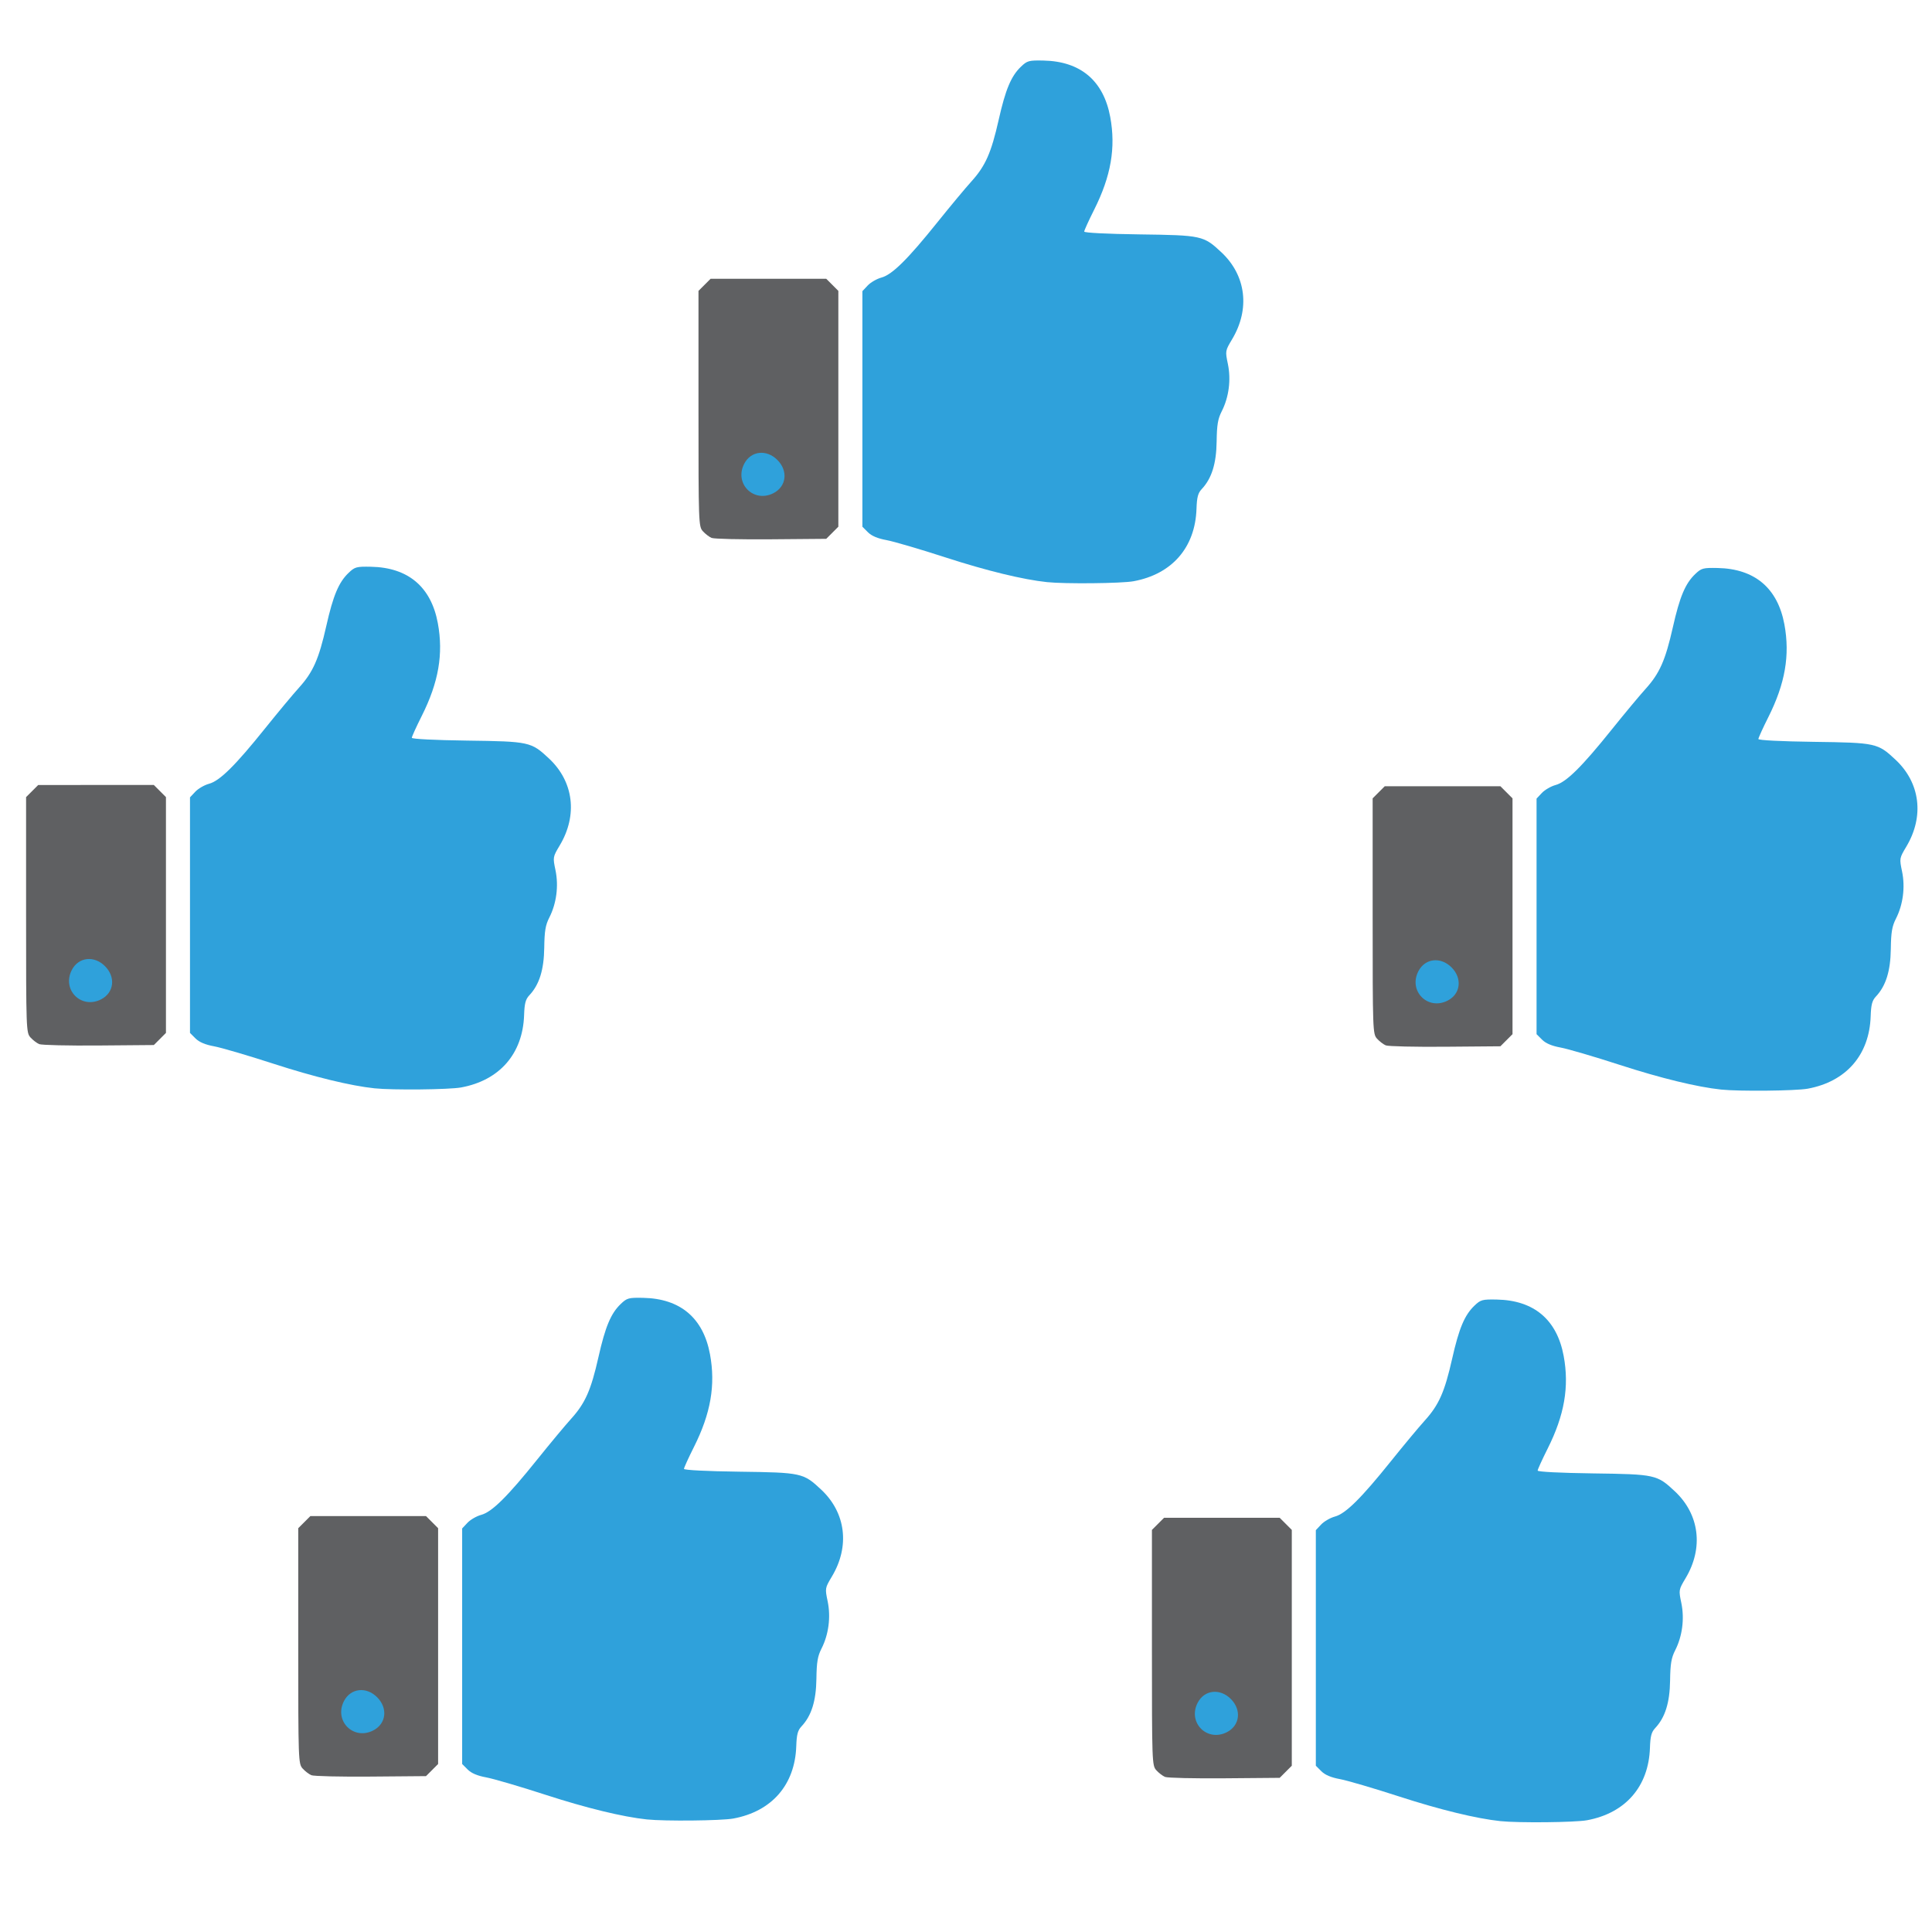 <?xml version="1.0" encoding="UTF-8" standalone="no"?>
<!-- Created with Inkscape (http://www.inkscape.org/) -->

<svg
   xmlns:dc="http://purl.org/dc/elements/1.1/"
   xmlns:cc="http://creativecommons.org/ns#"
   xmlns:rdf="http://www.w3.org/1999/02/22-rdf-syntax-ns#"
   xmlns:svg="http://www.w3.org/2000/svg"
   xmlns="http://www.w3.org/2000/svg"
   xmlns:sodipodi="http://sodipodi.sourceforge.net/DTD/sodipodi-0.dtd"
   xmlns:inkscape="http://www.inkscape.org/namespaces/inkscape"
   width="256px"
   height="256px"
   viewBox="0 0 256 256"
   version="1.1"
   id="SVGRoot"
   inkscape:version="0.92.1 r15371"
   sodipodi:docname="MISP_upvote2.svg">
  <sodipodi:namedview
     id="base"
     pagecolor="#ffffff"
     bordercolor="#666666"
     borderopacity="1.0"
     inkscape:pageopacity="0.0"
     inkscape:pageshadow="2"
     inkscape:zoom="1.4142136"
     inkscape:cx="-12.536626"
     inkscape:cy="125.05574"
     inkscape:document-units="px"
     inkscape:current-layer="layer1"
     showgrid="false"
     inkscape:window-width="1855"
     inkscape:window-height="1056"
     inkscape:window-x="65"
     inkscape:window-y="1104"
     inkscape:window-maximized="1"
     inkscape:grid-bbox="true"
     inkscape:measure-start="0,0"
     inkscape:measure-end="0,0" />
  <defs
     id="defs5049" />
  <g
     id="layer1"
     inkscape:groupmode="layer"
     inkscape:label="Layer 1">
    <g
       id="g5667"
       transform="matrix(0.285,0,0,0.285,181.499,73.291)">
      <g
         id="g5661">
        <path
           style="fill:#2fa1db;fill-opacity:1;stroke-width:1.016"
           d="m 163.409,249.419 c -11.169,-1.176 -28.142,-5.305 -47.093,-11.455 -11.82,-3.836 -24.228,-7.476 -27.573,-8.088 -4.115,-0.754 -6.909,-1.94 -8.636,-3.667 l -2.553,-2.553 v -54.761 -54.761 l 2.474,-2.633 c 1.361,-1.448 4.242,-3.11 6.404,-3.692 4.98,-1.341 12.185,-8.472 26.158,-25.889 5.808,-7.24 12.835,-15.678 15.616,-18.752 6.573,-7.265 9.248,-13.303 12.718,-28.711 3.185,-14.139 5.773,-20.304 10.366,-24.693 2.904,-2.775 3.641,-2.977 10.417,-2.843 17.287,0.34 27.954,9.349 31.078,26.247 2.642,14.29 0.352,27.516 -7.455,43.061 -2.555,5.088 -4.646,9.683 -4.646,10.211 0,0.567 10.484,1.101 25.655,1.305 29.051,0.391 29.82,0.559 38.127,8.329 11.481,10.739 13.412,26.324 5.004,40.39 -3.228,5.4 -3.245,5.502 -1.985,11.544 1.525,7.313 0.465,15.465 -2.859,21.98 -1.797,3.523 -2.261,6.273 -2.369,14.061 -0.144,10.328 -2.295,17.178 -6.954,22.137 -1.718,1.829 -2.229,3.769 -2.41,9.157 -0.604,17.987 -11.371,30.367 -29.281,33.667 -5.544,1.021 -31.85,1.29 -40.201,0.411 z"
           id="path5638"
           inkscape:connector-curvature="0" />
        <path
           style="fill:#5f6062;fill-opacity:1;stroke-width:1.016"
           d="M 7.446,228.863 C 6.329,228.391 4.5,226.989 3.382,225.747 1.403,223.547 1.35,222.058 1.35,168.752 v -54.737 l 2.817,-2.817 2.817,-2.817 H 33.863 60.742 l 2.817,2.817 2.817,2.817 v 54.82 54.82 l -2.815,2.817 -2.815,2.817 -25.634,0.215 c -14.099,0.118 -26.548,-0.171 -27.666,-0.642 z"
           id="path5636"
           inkscape:connector-curvature="0" />
      </g>
      <path
         id="path4496"
         d="m 36.256,208.029 c 6.011,-3.109 6.844,-10.348 1.773,-15.418 -5.071,-5.071 -12.31,-4.238 -15.418,1.773 -4.769,9.223 4.423,18.415 13.645,13.645 z"
         style="fill:#2fa1db;fill-opacity:1;stroke-width:1.016"
         inkscape:connector-curvature="0" />
    </g>
    <g
       id="g5667-3"
       transform="matrix(0.285,0,0,0.285,3.072,73.126)">
      <g
         id="g5661-6">
        <path
           style="fill:#2fa1db;fill-opacity:1;stroke-width:1.016"
           d="m 163.409,249.419 c -11.169,-1.176 -28.142,-5.305 -47.093,-11.455 -11.82,-3.836 -24.228,-7.476 -27.573,-8.088 -4.115,-0.754 -6.909,-1.94 -8.636,-3.667 l -2.553,-2.553 v -54.761 -54.761 l 2.474,-2.633 c 1.361,-1.448 4.242,-3.11 6.404,-3.692 4.98,-1.341 12.185,-8.472 26.158,-25.889 5.808,-7.24 12.835,-15.678 15.616,-18.752 6.573,-7.265 9.248,-13.303 12.718,-28.711 3.185,-14.139 5.773,-20.304 10.366,-24.693 2.904,-2.775 3.641,-2.977 10.417,-2.843 17.287,0.34 27.954,9.349 31.078,26.247 2.642,14.29 0.352,27.516 -7.455,43.061 -2.555,5.088 -4.646,9.683 -4.646,10.211 0,0.567 10.484,1.101 25.655,1.305 29.051,0.391 29.82,0.559 38.127,8.329 11.481,10.739 13.412,26.324 5.004,40.39 -3.228,5.4 -3.245,5.502 -1.985,11.544 1.525,7.313 0.465,15.465 -2.859,21.98 -1.797,3.523 -2.261,6.273 -2.369,14.061 -0.144,10.328 -2.295,17.178 -6.954,22.137 -1.718,1.829 -2.229,3.769 -2.41,9.157 -0.604,17.987 -11.371,30.367 -29.281,33.667 -5.544,1.021 -31.85,1.29 -40.201,0.411 z"
           id="path5638-7"
           inkscape:connector-curvature="0" />
        <path
           style="fill:#5f6062;fill-opacity:1;stroke-width:1.016"
           d="M 7.446,228.863 C 6.329,228.391 4.5,226.989 3.382,225.747 1.403,223.547 1.35,222.058 1.35,168.752 v -54.737 l 2.817,-2.817 2.817,-2.817 H 33.863 60.742 l 2.817,2.817 2.817,2.817 v 54.82 54.82 l -2.815,2.817 -2.815,2.817 -25.634,0.215 c -14.099,0.118 -26.548,-0.171 -27.666,-0.642 z"
           id="path5636-5"
           inkscape:connector-curvature="0" />
      </g>
      <path
         id="path4496-3"
         d="m 36.256,208.029 c 6.011,-3.109 6.844,-10.348 1.773,-15.418 -5.071,-5.071 -12.31,-4.238 -15.418,1.773 -4.769,9.223 4.423,18.415 13.645,13.645 z"
         style="fill:#2fa1db;fill-opacity:1;stroke-width:1.016"
         inkscape:connector-curvature="0" />
    </g>
    <g
       id="g5667-7"
       transform="matrix(0.285,0,0,0.285,39.135,169.999)">
      <g
         id="g5661-0">
        <path
           style="fill:#2fa1db;fill-opacity:1;stroke-width:1.016"
           d="m 163.409,249.419 c -11.169,-1.176 -28.142,-5.305 -47.093,-11.455 -11.82,-3.836 -24.228,-7.476 -27.573,-8.088 -4.115,-0.754 -6.909,-1.94 -8.636,-3.667 l -2.553,-2.553 v -54.761 -54.761 l 2.474,-2.633 c 1.361,-1.448 4.242,-3.11 6.404,-3.692 4.98,-1.341 12.185,-8.472 26.158,-25.889 5.808,-7.24 12.835,-15.678 15.616,-18.752 6.573,-7.265 9.248,-13.303 12.718,-28.711 3.185,-14.139 5.773,-20.304 10.366,-24.693 2.904,-2.775 3.641,-2.977 10.417,-2.843 17.287,0.34 27.954,9.349 31.078,26.247 2.642,14.29 0.352,27.516 -7.455,43.061 -2.555,5.088 -4.646,9.683 -4.646,10.211 0,0.567 10.484,1.101 25.655,1.305 29.051,0.391 29.82,0.559 38.127,8.329 11.481,10.739 13.412,26.324 5.004,40.39 -3.228,5.4 -3.245,5.502 -1.985,11.544 1.525,7.313 0.465,15.465 -2.859,21.98 -1.797,3.523 -2.261,6.273 -2.369,14.061 -0.144,10.328 -2.295,17.178 -6.954,22.137 -1.718,1.829 -2.229,3.769 -2.41,9.157 -0.604,17.987 -11.371,30.367 -29.281,33.667 -5.544,1.021 -31.85,1.29 -40.201,0.411 z"
           id="path5638-93"
           inkscape:connector-curvature="0" />
        <path
           style="fill:#5f6062;fill-opacity:1;stroke-width:1.016"
           d="M 7.446,228.863 C 6.329,228.391 4.5,226.989 3.382,225.747 1.403,223.547 1.35,222.058 1.35,168.752 v -54.737 l 2.817,-2.817 2.817,-2.817 H 33.863 60.742 l 2.817,2.817 2.817,2.817 v 54.82 54.82 l -2.815,2.817 -2.815,2.817 -25.634,0.215 c -14.099,0.118 -26.548,-0.171 -27.666,-0.642 z"
           id="path5636-6"
           inkscape:connector-curvature="0" />
      </g>
      <path
         id="path4496-0"
         d="m 36.256,208.029 c 6.011,-3.109 6.844,-10.348 1.773,-15.418 -5.071,-5.071 -12.31,-4.238 -15.418,1.773 -4.769,9.223 4.423,18.415 13.645,13.645 z"
         style="fill:#2fa1db;fill-opacity:1;stroke-width:1.016"
         inkscape:connector-curvature="0" />
    </g>
    <g
       id="g5667-6"
       transform="matrix(0.285,0,0,0.285,152.252,170.226)">
      <g
         id="g5661-2">
        <path
           style="fill:#2fa1db;fill-opacity:1;stroke-width:1.016"
           d="m 163.409,249.419 c -11.169,-1.176 -28.142,-5.305 -47.093,-11.455 -11.82,-3.836 -24.228,-7.476 -27.573,-8.088 -4.115,-0.754 -6.909,-1.94 -8.636,-3.667 l -2.553,-2.553 v -54.761 -54.761 l 2.474,-2.633 c 1.361,-1.448 4.242,-3.11 6.404,-3.692 4.98,-1.341 12.185,-8.472 26.158,-25.889 5.808,-7.24 12.835,-15.678 15.616,-18.752 6.573,-7.265 9.248,-13.303 12.718,-28.711 3.185,-14.139 5.773,-20.304 10.366,-24.693 2.904,-2.775 3.641,-2.977 10.417,-2.843 17.287,0.34 27.954,9.349 31.078,26.247 2.642,14.29 0.352,27.516 -7.455,43.061 -2.555,5.088 -4.646,9.683 -4.646,10.211 0,0.567 10.484,1.101 25.655,1.305 29.051,0.391 29.82,0.559 38.127,8.329 11.481,10.739 13.412,26.324 5.004,40.39 -3.228,5.4 -3.245,5.502 -1.985,11.544 1.525,7.313 0.465,15.465 -2.859,21.98 -1.797,3.523 -2.261,6.273 -2.369,14.061 -0.144,10.328 -2.295,17.178 -6.954,22.137 -1.718,1.829 -2.229,3.769 -2.41,9.157 -0.604,17.987 -11.371,30.367 -29.281,33.667 -5.544,1.021 -31.85,1.29 -40.201,0.411 z"
           id="path5638-6"
           inkscape:connector-curvature="0" />
        <path
           style="fill:#5f6062;fill-opacity:1;stroke-width:1.016"
           d="M 7.446,228.863 C 6.329,228.391 4.5,226.989 3.382,225.747 1.403,223.547 1.35,222.058 1.35,168.752 v -54.737 l 2.817,-2.817 2.817,-2.817 H 33.863 60.742 l 2.817,2.817 2.817,2.817 v 54.82 54.82 l -2.815,2.817 -2.815,2.817 -25.634,0.215 c -14.099,0.118 -26.548,-0.171 -27.666,-0.642 z"
           id="path5636-18"
           inkscape:connector-curvature="0" />
      </g>
      <path
         id="path4496-7"
         d="m 36.256,208.029 c 6.011,-3.109 6.844,-10.348 1.773,-15.418 -5.071,-5.071 -12.31,-4.238 -15.418,1.773 -4.769,9.223 4.423,18.415 13.645,13.645 z"
         style="fill:#2fa1db;fill-opacity:1;stroke-width:1.016"
         inkscape:connector-curvature="0" />
    </g>
    <g
       id="g5667-6-9"
       transform="matrix(0.285,0,0,0.285,92.168,6.051)">
      <g
         id="g5661-2-2">
        <path
           style="fill:#2fa1db;fill-opacity:1;stroke-width:1.016"
           d="m 163.409,249.419 c -11.169,-1.176 -28.142,-5.305 -47.093,-11.455 -11.82,-3.836 -24.228,-7.476 -27.573,-8.088 -4.115,-0.754 -6.909,-1.94 -8.636,-3.667 l -2.553,-2.553 v -54.761 -54.761 l 2.474,-2.633 c 1.361,-1.448 4.242,-3.11 6.404,-3.692 4.98,-1.341 12.185,-8.472 26.158,-25.889 5.808,-7.24 12.835,-15.678 15.616,-18.752 6.573,-7.265 9.248,-13.303 12.718,-28.711 3.185,-14.139 5.773,-20.304 10.366,-24.693 2.904,-2.775 3.641,-2.977 10.417,-2.843 17.287,0.34 27.954,9.349 31.078,26.247 2.642,14.29 0.352,27.516 -7.455,43.061 -2.555,5.088 -4.646,9.683 -4.646,10.211 0,0.567 10.484,1.101 25.655,1.305 29.051,0.391 29.82,0.559 38.127,8.329 11.481,10.739 13.412,26.324 5.004,40.39 -3.228,5.4 -3.245,5.502 -1.985,11.544 1.525,7.313 0.465,15.465 -2.859,21.98 -1.797,3.523 -2.261,6.273 -2.369,14.061 -0.144,10.328 -2.295,17.178 -6.954,22.137 -1.718,1.829 -2.229,3.769 -2.41,9.157 -0.604,17.987 -11.371,30.367 -29.281,33.667 -5.544,1.021 -31.85,1.29 -40.201,0.411 z"
           id="path5638-6-0"
           inkscape:connector-curvature="0" />
        <path
           style="fill:#5f6062;fill-opacity:1;stroke-width:1.016"
           d="M 7.446,228.863 C 6.329,228.391 4.5,226.989 3.382,225.747 1.403,223.547 1.35,222.058 1.35,168.752 v -54.737 l 2.817,-2.817 2.817,-2.817 H 33.863 60.742 l 2.817,2.817 2.817,2.817 v 54.82 54.82 l -2.815,2.817 -2.815,2.817 -25.634,0.215 c -14.099,0.118 -26.548,-0.171 -27.666,-0.642 z"
           id="path5636-18-2"
           inkscape:connector-curvature="0" />
      </g>
      <path
         id="path4496-7-3"
         d="m 36.256,208.029 c 6.011,-3.109 6.844,-10.348 1.773,-15.418 -5.071,-5.071 -12.31,-4.238 -15.418,1.773 -4.769,9.223 4.423,18.415 13.645,13.645 z"
         style="fill:#2fa1db;fill-opacity:1;stroke-width:1.016"
         inkscape:connector-curvature="0" />
    </g>
  </g>
</svg>
